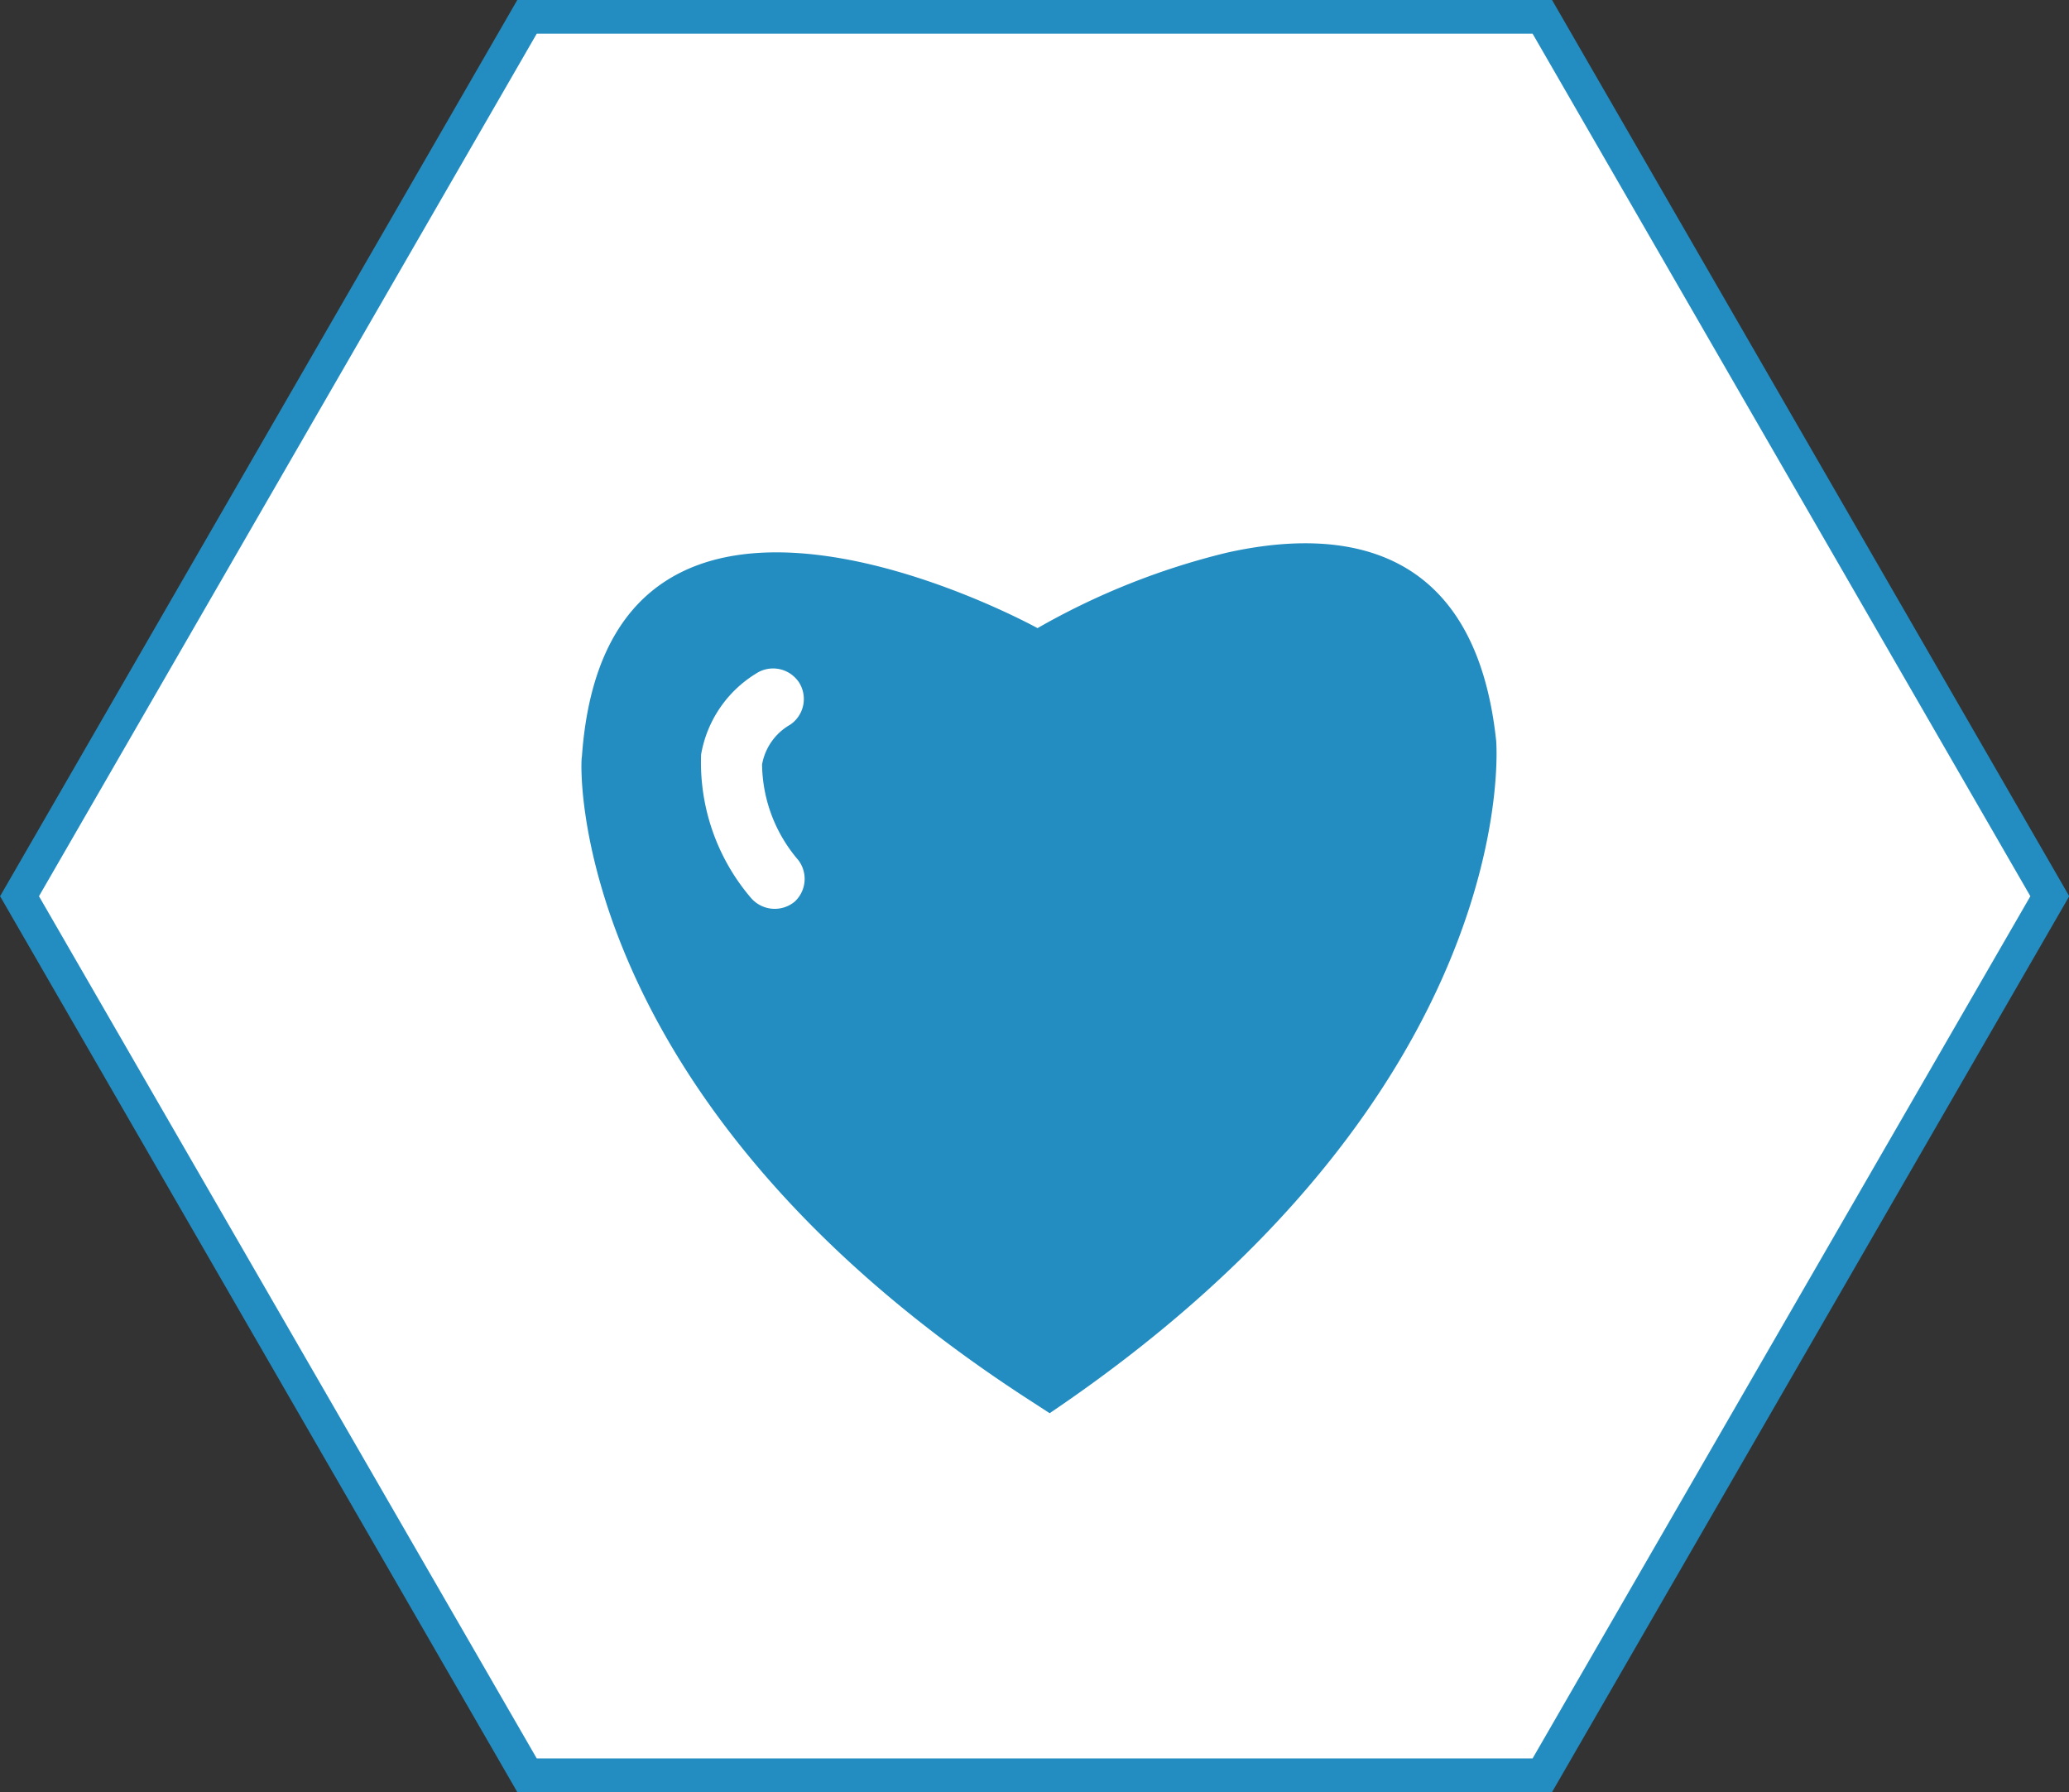 <svg xmlns="http://www.w3.org/2000/svg" width="61.44" height="53.21" viewBox="0 0 61.44 53.21">
  <rect x="0" y="0" width="61.44" height="53.21" fill="#333333" stroke="none"/>
  <defs>
    <style>
      .cls-1 {
        isolation: isolate;
      }

      .cls-2 {
        opacity: 0;
        mix-blend-mode: multiply;
      }

      .cls-3, .cls-5 {
        fill: none;
        stroke-miterlimit: 10;
      }

      .cls-3 {
        stroke: #000;
      }

      .cls-4 {
        fill: #fff;
      }

      .cls-5 {
        stroke: #238dc1;
      }

      .cls-6 {
        fill: #238dc1;
      }
    </style>
  </defs>
  <title>Ресурс 5</title>
  <g class="cls-1">
    <g id="Слой_2" data-name="Слой 2">
      <g id="Слой_1-2" data-name="Слой 1">
        <g>
          <g>
            <g class="cls-2">
              <polygon points="45.8 0.5 15.65 0.5 0.58 26.61 15.65 52.71 45.8 52.71 60.87 26.61 45.8 0.5"/>
              <polygon class="cls-3" points="45.8 0.5 15.65 0.5 0.58 26.61 15.65 52.71 45.8 52.71 60.87 26.61 45.8 0.5"/>
            </g>
            <g>
              <polygon class="cls-4" points="45.8 0.5 15.65 0.5 0.58 26.61 15.65 52.71 45.8 52.71 60.87 26.61 45.8 0.5"/>
              <polygon class="cls-5" points="45.8 0.5 15.65 0.5 0.58 26.61 15.65 52.71 45.8 52.71 60.87 26.61 45.8 0.5"/>
            </g>
          </g>
          <path class="cls-6" d="M30.43,41.48l.74.48h0C45.32,32.4,44.43,22,44.43,22c-.62-5.85-4.55-6.36-8-5.59a21.51,21.51,0,0,0-5.62,2.24c-.13-.07-12.77-7-13.53,3.82C17.23,22.51,16.72,32.54,30.43,41.48ZM23.6,26.77a.93.93,0,0,1-1.3-.11,6.19,6.19,0,0,1-1.48-4.26A3.52,3.52,0,0,1,22.45,20a.92.92,0,0,1,1.13.09,1,1,0,0,1,.14.16.92.92,0,0,1-.26,1.27,1.7,1.7,0,0,0-.83,1.18,4.43,4.43,0,0,0,1.07,2.83A.92.92,0,0,1,23.6,26.77Z"/>
        </g>
      </g>
    </g>
  </g>
</svg>
